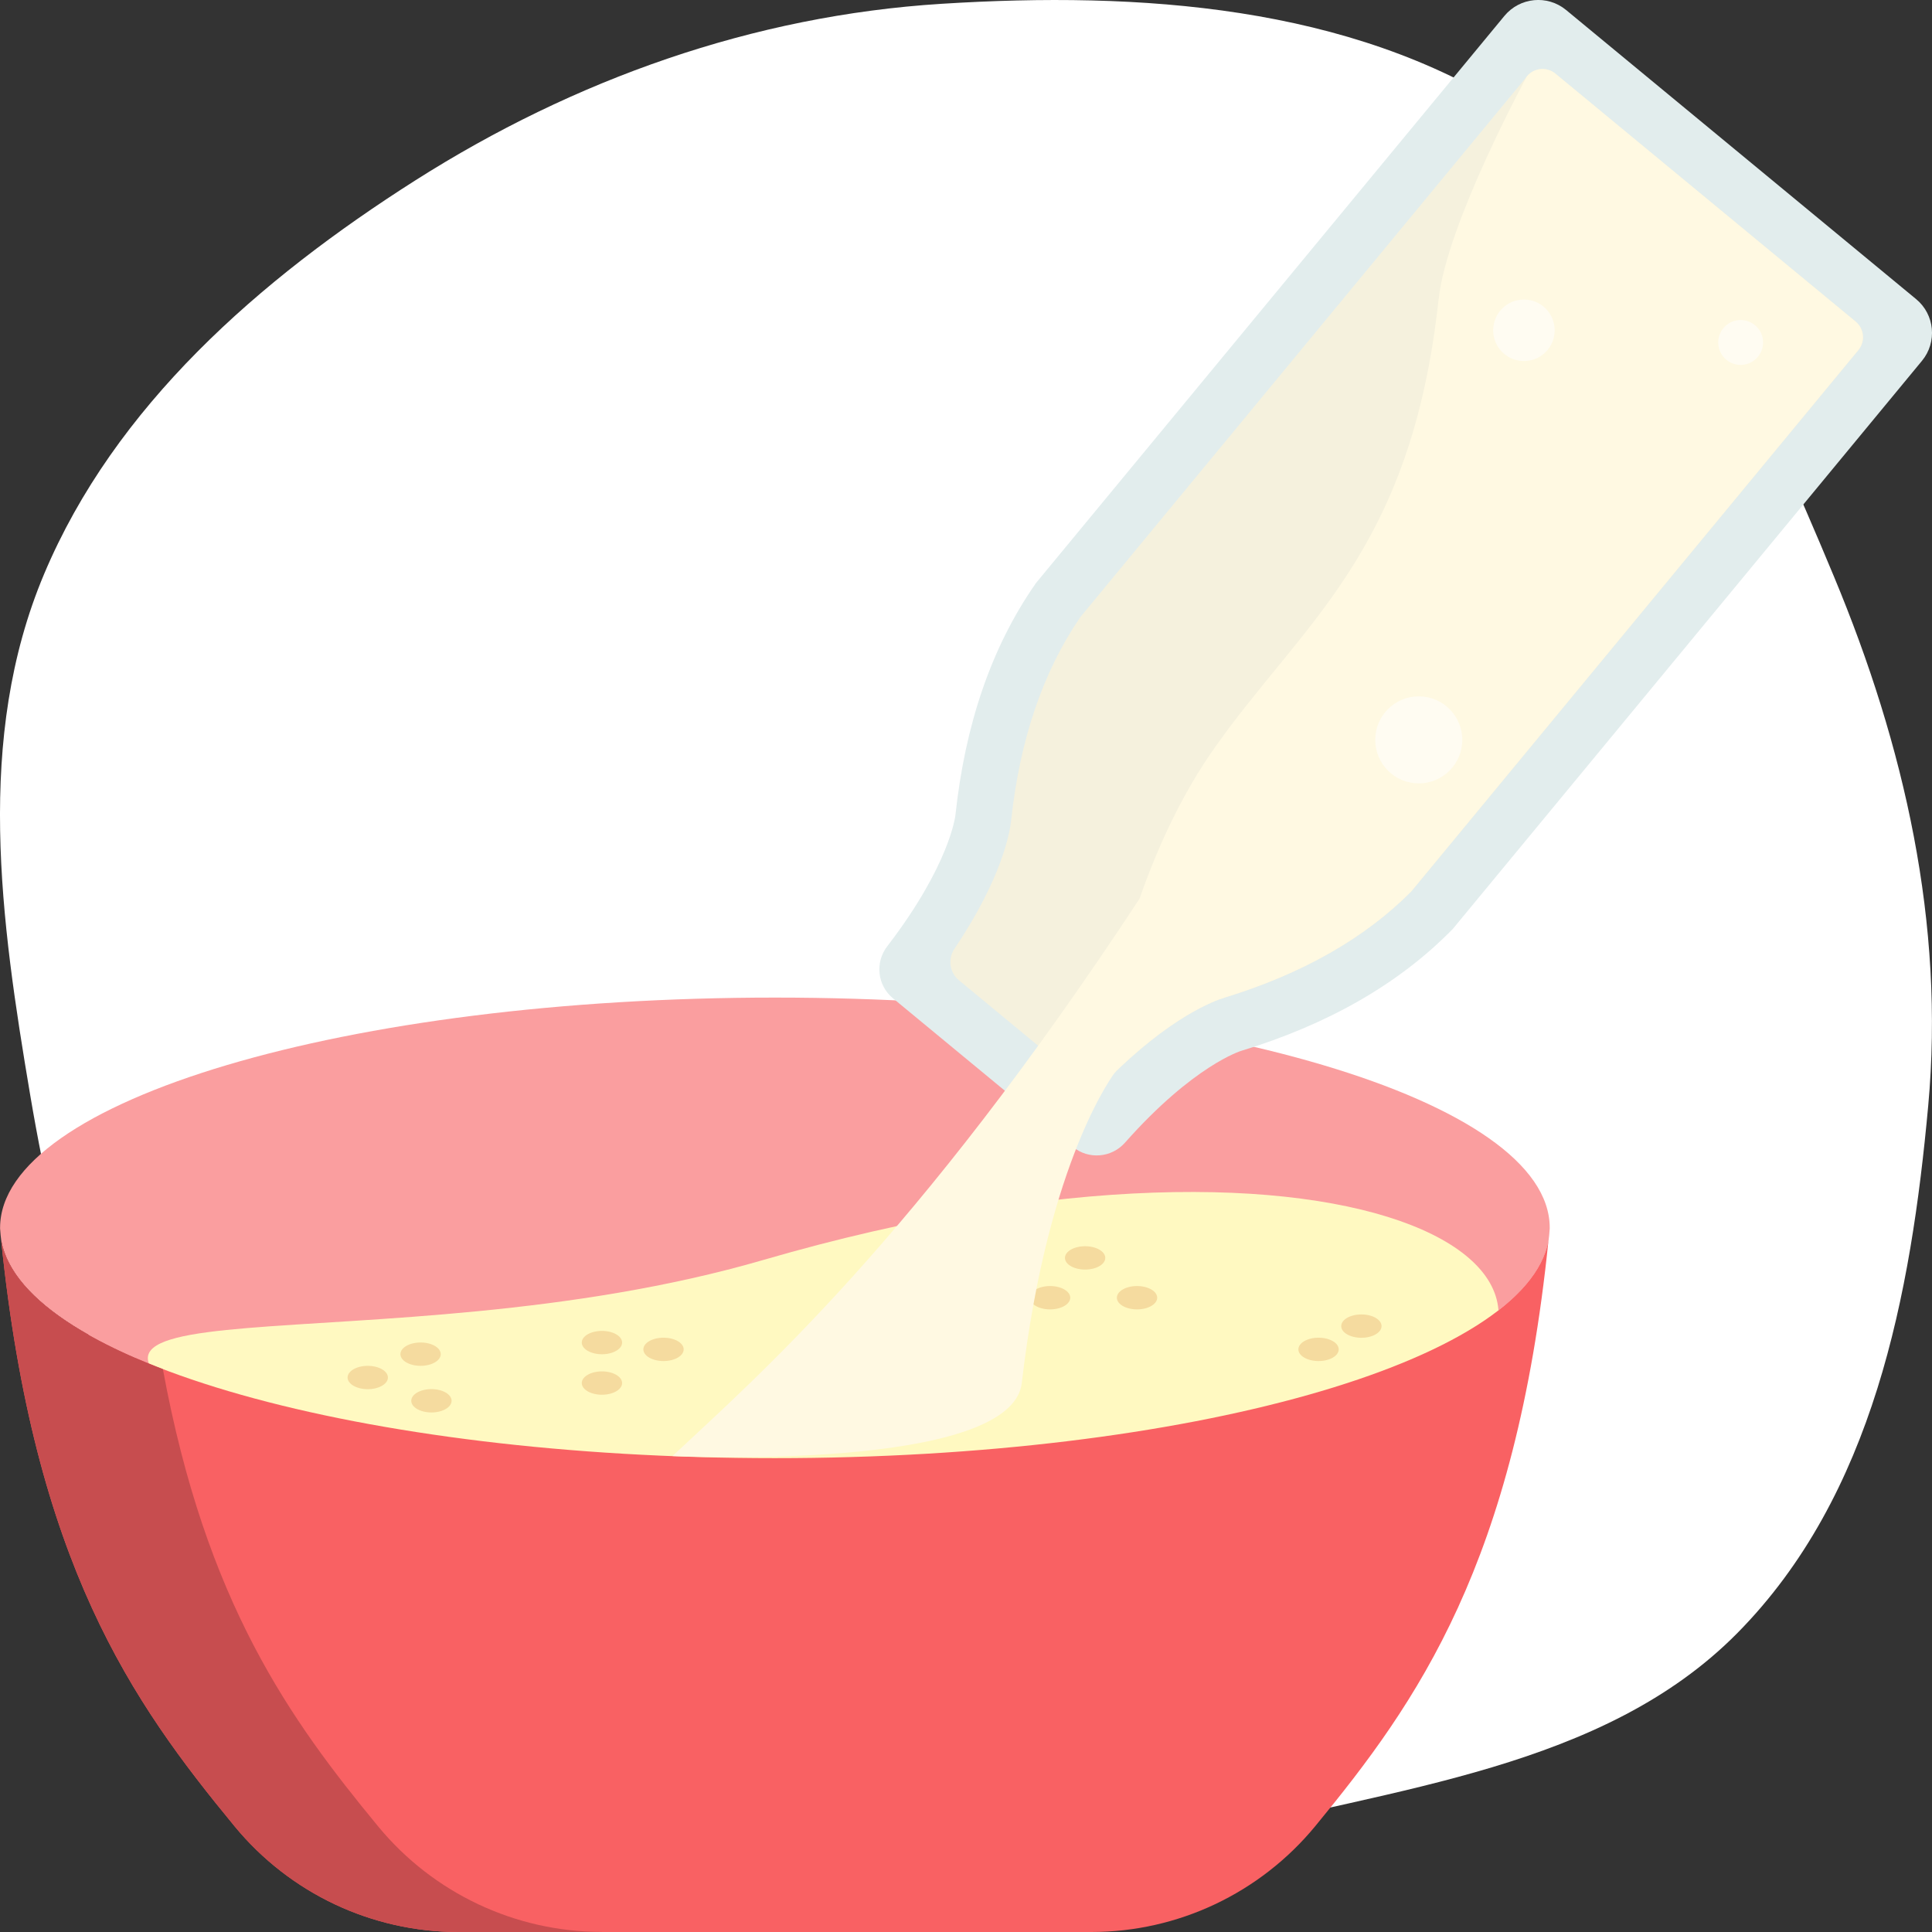 <?xml version="1.0" encoding="UTF-8"?><svg id="Camada_1" xmlns="http://www.w3.org/2000/svg" viewBox="0 0 230 230"><rect x="0" y="0" width="230" height="230" fill="#333333" stroke="none"/><defs><style>.cls-1{fill:#f96163;}.cls-2{fill:#fa9e9f;}.cls-3{fill:#f5db9f;}.cls-4{fill:#f5f1dd;}.cls-5{fill:#fff9c1;}.cls-6{fill:#fffcf2;}.cls-7{fill:#fff9e2;}.cls-8{fill:#e2eded;}.cls-9{fill:#c74d4f;}.cls-10{fill:#fff;fill-rule:evenodd;}</style></defs><path class="cls-10" d="M112.13,.45c-22.52,1.41-43.81,9.04-62.65,21C30.8,33.32,13.66,48.37,5.25,68.34-2.99,87.91,.08,109.54,3.6,130.39c3.47,20.5,9.14,40.53,21.85,57.32,13.46,17.77,30.24,34.77,52.27,40.54,21.88,5.73,44.02-3.86,65.89-9.6,22.34-5.85,47.26-8.08,63.22-24.24,16.19-16.39,20.66-40.25,22.72-62.78,1.98-21.66-2.81-42.81-11.22-62.99-8.74-20.97-18.57-42.84-38.09-55.38C160.6,.64,135.69-1.03,112.13,.45Z"/><g><path class="cls-2" d="M184.49,146.17v.12s0,.06-.01,.09c-.03,.45-.07,.89-.13,1.32-2.66,14.43-42.88,25.89-92.09,25.89S2.81,162.13,.15,147.7c-.06-.43-.1-.88-.13-1.32-.01-.03-.01-.06-.01-.09v-.12C0,131.04,41.3,118.76,92.25,118.76s92.24,12.27,92.24,27.4Z"/><path class="cls-2" d="M9.19,165.03v.04s0,.02,.01,.03c.03,.14,.07,.28,.12,.41,2.47,4.5,39.8,8.08,85.48,8.08s83.02-3.57,85.49-8.08c.06-.13,.1-.27,.12-.41,.01,0,.01-.02,.01-.03v-.04c0-4.72-38.33-8.55-85.63-8.55s-85.62,3.83-85.62,8.55Z"/><path class="cls-5" d="M30.5,171.59v.09s0,.04,.01,.06c.02,.32,.05,.65,.1,.96,1.93,10.46,31.08,18.77,66.76,18.77s64.84-8.3,66.77-18.77c.04-.31,.08-.64,.1-.96,.01-.02,.01-.04,.01-.06v-.09c37.13-19.32-2.73-42.15-73.36-21.6-45.66,13.29-98.07,1.14-60.39,21.6Z"/><ellipse class="cls-3" cx="94.97" cy="164.65" rx="2.4" ry="1.39"/><ellipse class="cls-3" cx="71.66" cy="159.83" rx="2.4" ry="1.39"/><ellipse class="cls-3" cx="78.99" cy="160.64" rx="2.4" ry="1.39"/><ellipse class="cls-3" cx="71.66" cy="164.65" rx="2.4" ry="1.39"/><ellipse class="cls-3" cx="135.36" cy="154.49" rx="2.4" ry="1.39"/><ellipse class="cls-3" cx="156.97" cy="160.64" rx="2.4" ry="1.39"/><ellipse class="cls-3" cx="162.07" cy="157.87" rx="2.4" ry="1.39"/><ellipse class="cls-3" cx="43.78" cy="163.99" rx="2.4" ry="1.39"/><ellipse class="cls-3" cx="51.36" cy="166.76" rx="2.4" ry="1.39"/><ellipse class="cls-3" cx="50.07" cy="161.21" rx="2.4" ry="1.39"/><ellipse class="cls-3" cx="129.18" cy="149.75" rx="2.4" ry="1.39"/><ellipse class="cls-3" cx="125.01" cy="154.49" rx="2.4" ry="1.39"/><ellipse class="cls-3" cx="103.95" cy="165.37" rx="2.4" ry="1.39"/><ellipse class="cls-3" cx="90.89" cy="168.14" rx="2.4" ry="1.39"/><path class="cls-1" d="M184.34,147.7c-3.93,38.42-15.57,54.9-27.77,69.71-6.56,7.96-16.32,12.59-26.64,12.59H54.57c-10.31,0-20.07-4.62-26.63-12.58C15.72,202.6,4.08,186.12,.15,147.7c2.66,14.43,42.88,25.89,92.1,25.89s89.43-11.46,92.09-25.89Z"/><path class="cls-9" d="M71.64,230h-17.08c-10.31,0-20.07-4.61-26.63-12.57C15.72,202.61,4.09,186.12,.14,147.7c1.06,5.74,8.08,11.02,19.25,15.29,5.13,27.85,15.16,41.74,25.62,54.43,6.56,7.96,16.32,12.57,26.63,12.57Z"/></g><g><g><path class="cls-8" d="M123.24,69.52L179.1,1.89c1.83-2.21,5.11-2.54,7.34-.7l41.67,34.42c2.22,1.83,2.53,5.12,.7,7.34l-55.85,67.63c-6.44,6.59-14.9,11.38-25.22,14.53,0,0-5.64,1.7-13.81,10.92-1.6,1.81-4.34,2.04-6.2,.51l-21.43-17.7c-1.86-1.54-2.15-4.27-.68-6.18,7.51-9.77,8.12-15.62,8.12-15.62,1.15-10.73,4.25-19.95,9.51-27.51Z"/><path class="cls-4" d="M128.55,73.54L181.78,9.09c.85-1.02,2.36-1.17,3.39-.32l35.75,29.52c1.02,.85,1.17,2.36,.32,3.39l-53.22,64.44c-5.51,5.56-12.98,9.81-22.22,12.64-1.16,.35-6.38,2.23-13.65,9.48-1.03,1.03-2.67,1.12-3.79,.19l-14.2-11.73c-1.12-.93-1.34-2.55-.53-3.76,5.74-8.52,6.6-13.99,6.74-15.22,1.02-9.6,3.79-17.74,8.2-24.19Z"/><path class="cls-7" d="M171.28,35.55c.96-8.93,10.49-26.46,10.49-26.46,.85-1.03,2.37-1.17,3.39-.33l35.74,29.52c1.03,.85,1.17,2.37,.32,3.4l-53.22,64.44c-5.51,5.56-12.98,9.81-22.22,12.64-1.18,.35-6.56,2.3-14.04,9.87-.45,.46-1.24,.08-1.15-.56,.84-6.09,4.08-24.77,13.74-38.66,10.59-15.23,23.67-23.47,26.94-53.86Z"/></g><circle class="cls-6" cx="181.42" cy="39.32" r="3.66"/><circle class="cls-6" cx="207.22" cy="40.77" r="2.67"/><circle class="cls-6" cx="168.9" cy="88.08" r="5.18"/></g><path class="cls-7" d="M132.79,127.59s-8.02,10.22-11.15,37.05c-1.24,10.62-41.58,8.7-41.58,8.7,9.8-9.21,28.86-25.65,55.63-66.4l-2.89,20.65Z"/></svg>